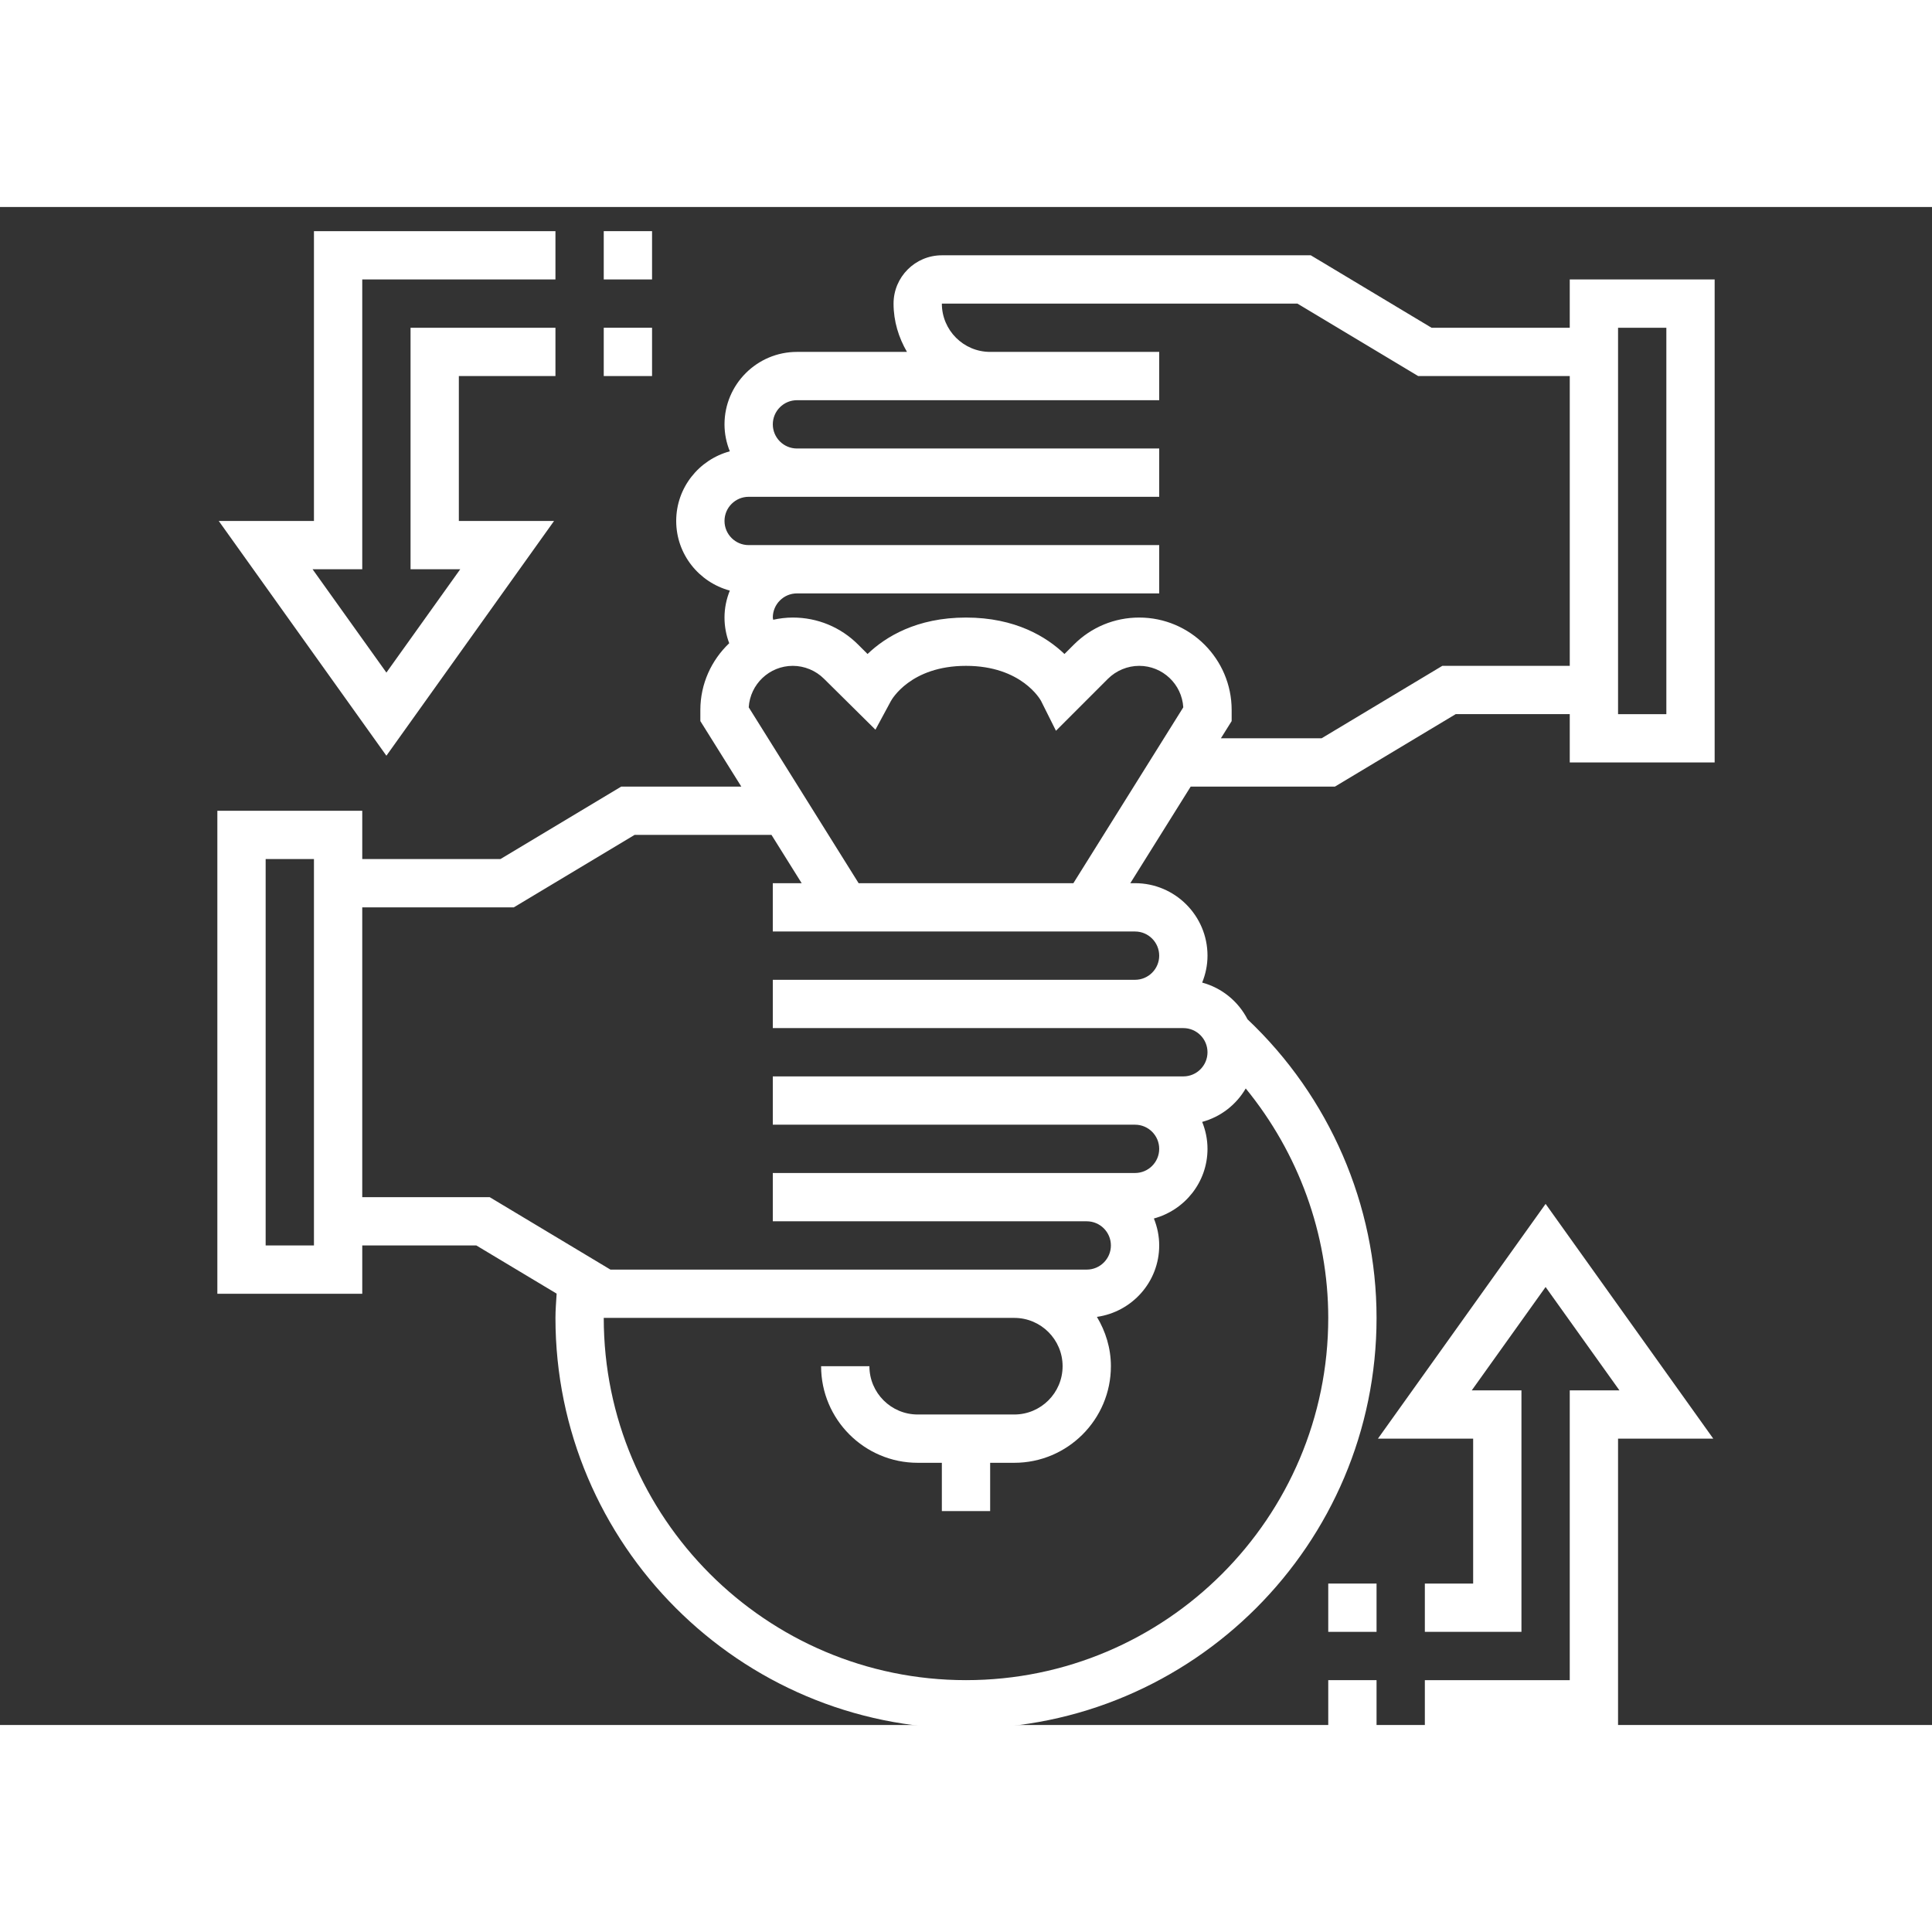 <?xml version="1.0" encoding="UTF-8"?>
<svg width="700pt" height="700pt" version="1.1" viewBox="0 0 700 550" xmlns="http://www.w3.org/2000/svg" fill="#FFF" xmlns:xlink="http://www.w3.org/1999/xlink">
 <rect x="0" y="0" width="700" height="550" fill="#333333" stroke="none"/>
 <defs>
  <symbol id="m" overflow="visible">
   <path d="m29.312-1.75c-1.512 0.781-3.09 1.371-4.734 1.766-1.637 0.406-3.34 0.609-5.109 0.609-5.312 0-9.527-1.484-12.641-4.453-3.106-2.969-4.656-7-4.656-12.094s1.551-9.125 4.656-12.094c3.113-2.969 7.328-4.453 12.641-4.453 1.77 0 3.473 0.199 5.109 0.594 1.645 0.398 3.223 0.992 4.734 1.781v6.594c-1.531-1.039-3.039-1.801-4.516-2.281-1.48-0.488-3.039-0.734-4.672-0.734-2.938 0-5.246 0.945-6.922 2.828-1.68 1.875-2.516 4.465-2.516 7.766 0 3.293 0.836 5.883 2.516 7.766 1.676 1.875 3.984 2.812 6.922 2.812 1.633 0 3.191-0.238 4.672-0.719 1.477-0.488 2.984-1.254 4.516-2.297z"/>
  </symbol>
  <symbol id="h" overflow="visible">
   <path d="m21.453-17.406c-0.68-0.312-1.352-0.539-2.016-0.688-0.656-0.156-1.32-0.234-1.984-0.234-1.969 0-3.484 0.633-4.547 1.891-1.055 1.262-1.578 3.07-1.578 5.422v11.016h-7.656v-23.922h7.656v3.922c0.977-1.562 2.102-2.703 3.375-3.422 1.281-0.719 2.812-1.078 4.594-1.078 0.25 0 0.523 0.012 0.828 0.031 0.301 0.023 0.734 0.07 1.297 0.141z"/>
  </symbol>
  <symbol id="c" overflow="visible">
   <path d="m27.562-12.031v2.188h-17.891c0.188 1.793 0.832 3.137 1.938 4.031 1.113 0.898 2.672 1.344 4.672 1.344 1.602 0 3.25-0.234 4.938-0.703 1.688-0.477 3.422-1.203 5.203-2.172v5.891c-1.805 0.688-3.609 1.203-5.422 1.547-1.812 0.352-3.621 0.531-5.422 0.531-4.336 0-7.703-1.098-10.109-3.297-2.398-2.207-3.594-5.297-3.594-9.266 0-3.906 1.176-6.973 3.531-9.203 2.363-2.238 5.609-3.359 9.734-3.359 3.758 0 6.769 1.137 9.031 3.406 2.258 2.262 3.391 5.281 3.391 9.062zm-7.859-2.531c0-1.457-0.43-2.629-1.281-3.516-0.844-0.895-1.949-1.344-3.312-1.344-1.492 0-2.699 0.418-3.625 1.25-0.918 0.836-1.492 2.039-1.719 3.609z"/>
  </symbol>
  <symbol id="b" overflow="visible">
   <path d="m14.391-10.766c-1.594 0-2.793 0.273-3.594 0.812-0.805 0.543-1.203 1.34-1.203 2.391 0 0.969 0.32 1.73 0.969 2.281 0.645 0.543 1.547 0.812 2.703 0.812 1.438 0 2.644-0.516 3.625-1.547 0.988-1.031 1.484-2.32 1.484-3.875v-0.875zm11.688-2.891v13.656h-7.703v-3.547c-1.031 1.449-2.188 2.508-3.469 3.172s-2.84 1-4.672 1c-2.481 0-4.496-0.723-6.047-2.172-1.543-1.445-2.312-3.32-2.312-5.625 0-2.812 0.961-4.867 2.891-6.172 1.938-1.312 4.969-1.969 9.094-1.969h4.516v-0.609c0-1.207-0.48-2.094-1.438-2.656-0.949-0.562-2.438-0.844-4.469-0.844-1.637 0-3.156 0.168-4.562 0.5-1.406 0.324-2.719 0.812-3.938 1.469v-5.828c1.645-0.406 3.289-0.707 4.938-0.906 1.656-0.207 3.305-0.312 4.953-0.312 4.32 0 7.438 0.855 9.344 2.562 1.914 1.699 2.875 4.461 2.875 8.281z"/>
  </symbol>
  <symbol id="g" overflow="visible">
   <path d="m12.031-30.719v6.797h7.875v5.469h-7.875v10.141c0 1.117 0.219 1.871 0.656 2.266 0.438 0.387 1.312 0.578 2.625 0.578h3.938v5.469h-6.562c-3.023 0-5.164-0.629-6.422-1.891-1.262-1.258-1.891-3.398-1.891-6.422v-10.141h-3.797v-5.469h3.797v-6.797z"/>
  </symbol>
  <symbol id="f" overflow="visible">
   <path d="m19.953-20.422v-12.812h7.688v33.234h-7.688v-3.453c-1.055 1.406-2.215 2.438-3.484 3.094-1.273 0.656-2.742 0.984-4.406 0.984-2.949 0-5.371-1.172-7.266-3.516-1.887-2.344-2.828-5.359-2.828-9.047s0.941-6.703 2.828-9.047c1.895-2.344 4.316-3.516 7.266-3.516 1.656 0 3.117 0.336 4.391 1 1.281 0.656 2.445 1.684 3.5 3.078zm-5.047 15.484c1.645 0 2.894-0.598 3.75-1.797 0.863-1.195 1.297-2.93 1.297-5.203 0-2.281-0.434-4.019-1.297-5.219-0.855-1.195-2.106-1.797-3.75-1.797-1.625 0-2.871 0.602-3.734 1.797-0.855 1.199-1.281 2.938-1.281 5.219 0 2.273 0.426 4.008 1.281 5.203 0.863 1.199 2.109 1.797 3.734 1.797z"/>
  </symbol>
  <symbol id="e" overflow="visible">
   <path d="m16.406-4.938c1.633 0 2.883-0.598 3.75-1.797 0.863-1.195 1.297-2.93 1.297-5.203 0-2.281-0.434-4.019-1.297-5.219-0.867-1.195-2.117-1.797-3.75-1.797-1.637 0-2.891 0.605-3.766 1.812-0.875 1.199-1.312 2.934-1.312 5.203 0 2.262 0.438 3.996 1.312 5.203 0.875 1.199 2.129 1.797 3.766 1.797zm-5.078-15.484c1.051-1.395 2.219-2.422 3.5-3.078 1.281-0.664 2.754-1 4.422-1 2.945 0 5.367 1.172 7.266 3.516 1.895 2.344 2.844 5.359 2.844 9.047s-0.949 6.703-2.844 9.047c-1.898 2.344-4.32 3.516-7.266 3.516-1.668 0-3.141-0.336-4.422-1s-2.449-1.691-3.5-3.078v3.453h-7.656v-33.234h7.656z"/>
  </symbol>
  <symbol id="a" overflow="visible">
   <path d="m0.531-23.922h7.656l6.422 16.234 5.469-16.234h7.656l-10.062 26.188c-1.012 2.664-2.195 4.523-3.547 5.578-1.344 1.062-3.121 1.594-5.328 1.594h-4.422v-5.016h2.391c1.301 0 2.242-0.211 2.828-0.625 0.594-0.406 1.055-1.148 1.391-2.219l0.203-0.656z"/>
  </symbol>
  <symbol id="d" overflow="visible">
   <path d="m4.016-31.891h22.203v6.219h-13.984v5.938h13.141v6.219h-13.141v7.297h14.453v6.219h-22.672z"/>
  </symbol>
  <symbol id="l" overflow="visible">
   <path d="m3.422-9.312v-14.609h7.688v2.391c0 1.293-0.012 2.918-0.031 4.875-0.012 1.961-0.016 3.266-0.016 3.922 0 1.93 0.047 3.312 0.141 4.156 0.102 0.844 0.281 1.461 0.531 1.844 0.312 0.5 0.719 0.887 1.219 1.156 0.508 0.273 1.094 0.406 1.75 0.406 1.594 0 2.844-0.609 3.75-1.828 0.914-1.227 1.375-2.93 1.375-5.109v-11.812h7.641v23.922h-7.641v-3.453c-1.156 1.387-2.383 2.414-3.672 3.078-1.281 0.664-2.699 1-4.25 1-2.773 0-4.883-0.848-6.328-2.547-1.438-1.695-2.156-4.16-2.156-7.391z"/>
  </symbol>
  <symbol id="k" overflow="visible">
   <path d="m23-23.172v6.234c-1.031-0.719-2.074-1.242-3.125-1.578-1.043-0.344-2.125-0.516-3.25-0.516-2.137 0-3.805 0.625-5 1.875-1.188 1.242-1.781 2.981-1.781 5.219 0 2.231 0.594 3.969 1.781 5.219 1.195 1.25 2.863 1.875 5 1.875 1.195 0 2.332-0.176 3.406-0.531 1.07-0.363 2.062-0.895 2.969-1.594v6.266c-1.188 0.438-2.402 0.766-3.641 0.984-1.23 0.227-2.465 0.344-3.703 0.344-4.312 0-7.688-1.109-10.125-3.328s-3.656-5.297-3.656-9.234c0-3.945 1.219-7.023 3.656-9.234 2.438-2.219 5.812-3.328 10.125-3.328 1.25 0 2.484 0.109 3.703 0.328s2.43 0.555 3.641 1z"/>
  </symbol>
  <symbol id="j" overflow="visible">
   <path d="m3.672-33.234h7.656v33.234h-7.656z"/>
  </symbol>
  <symbol id="i" overflow="visible">
   <path d="m11.328-3.453v12.547h-7.656v-33.016h7.656v3.5c1.051-1.395 2.219-2.422 3.5-3.078 1.281-0.664 2.754-1 4.422-1 2.945 0 5.367 1.172 7.266 3.516 1.895 2.344 2.844 5.359 2.844 9.047s-0.949 6.703-2.844 9.047c-1.898 2.344-4.32 3.516-7.266 3.516-1.668 0-3.141-0.336-4.422-1s-2.449-1.691-3.5-3.078zm5.078-15.5c-1.637 0-2.891 0.605-3.766 1.812-0.875 1.199-1.312 2.934-1.312 5.203 0 2.262 0.438 3.996 1.312 5.203 0.875 1.199 2.129 1.797 3.766 1.797 1.633 0 2.883-0.598 3.75-1.797 0.863-1.195 1.297-2.93 1.297-5.203 0-2.281-0.434-4.019-1.297-5.219-0.867-1.195-2.117-1.797-3.75-1.797z"/>
  </symbol>
 </defs>
 <g>
  <path d="m568.75 26.25v17.5h-50.078l-43.75-26.25h-133.67c-9.652 0-17.5 7.848-17.5 17.5 0 6.406 1.855 12.328 4.863 17.5h-39.863c-14.473 0-26.25 11.777-26.25 26.25 0 3.457 0.707 6.738 1.926 9.766-11.156 3.019-19.426 13.133-19.426 25.234s8.27 22.215 19.426 25.234c-1.219 3.027-1.926 6.309-1.926 9.766 0 3.211 0.594 6.352 1.707 9.301-6.406 6.098-10.457 14.664-10.457 24.203v4.008l14.84 23.738h-43.516l-43.75 26.25h-50.074v-17.5h-52.5v175h52.5v-17.5h41.328l29.102 17.457c-0.176 2.938-0.43 5.879-0.43 8.793 0 82.023 66.727 148.75 148.75 148.75s148.75-66.727 148.75-148.75c0-40.855-17.062-80.148-46.75-108.18-3.344-6.484-9.25-11.367-16.434-13.309 1.227-3.027 1.934-6.309 1.934-9.766 0-14.473-11.777-26.25-26.25-26.25h-1.715l21.875-35h52.266l43.75-26.25h41.324v17.5h52.5v-175zm-455 350h-17.5v-140h17.5zm236.25 157.5c-72.371 0-131.25-58.879-131.25-131.25h148.75c9.652 0 17.5 7.848 17.5 17.5s-7.848 17.5-17.5 17.5h-35c-9.652 0-17.5-7.848-17.5-17.5h-17.5c0 19.301 15.699 35 35 35h8.75v17.5h17.5v-17.5h8.75c19.301 0 35-15.699 35-35 0-6.555-1.926-12.617-5.066-17.867 12.723-1.812 22.566-12.672 22.566-25.883 0-3.457-0.707-6.738-1.926-9.766 11.156-3.027 19.426-13.133 19.426-25.234 0-3.457-0.707-6.738-1.926-9.766 6.731-1.828 12.348-6.223 15.777-12.117 19.082 23.328 29.898 52.711 29.898 83.133 0 72.371-58.879 131.25-131.25 131.25zm70-262.5c0 4.82-3.922 8.75-8.75 8.75h-131.25v17.5h148.75c4.828 0 8.75 3.93 8.75 8.75s-3.922 8.75-8.75 8.75h-148.75v17.5h131.25c4.828 0 8.75 3.93 8.75 8.75s-3.922 8.75-8.75 8.75h-131.25v17.5h113.75c4.828 0 8.75 3.93 8.75 8.75s-3.922 8.75-8.75 8.75h-172.58l-43.75-26.25h-46.172v-105h54.922l43.75-26.25h49.605l10.938 17.5h-10.465v17.5h131.25c4.828 0 8.75 3.93 8.75 8.75zm-108.9-26.25-39.82-63.719c0.508-8.371 7.473-15.031 15.969-15.031 4.207 0 8.328 1.707 11.312 4.691l18.629 18.438 5.582-10.344c0.281-0.527 7.113-12.785 27.23-12.785s26.949 12.258 27.168 12.66l5.426 10.859 18.84-18.84c2.992-2.973 7.106-4.68 11.32-4.68 8.496 0 15.469 6.66 15.969 15.031l-39.82 63.719zm211.48-78.75-43.75 26.25h-36.48l3.902-6.238v-4.008c0-18.48-15.031-33.504-33.496-33.504-8.953 0-17.359 3.484-23.688 9.816l-3.394 3.387c-6.457-6.176-17.742-13.203-35.672-13.203s-29.215 7.027-35.672 13.203l-3.394-3.387c-6.328-6.332-14.73-9.816-23.688-9.816-2.441 0-4.805 0.297-7.098 0.797-0.027-0.273-0.148-0.527-0.148-0.797 0-4.82 3.922-8.75 8.75-8.75h131.25v-17.5h-148.75c-4.828 0-8.75-3.93-8.75-8.75s3.922-8.75 8.75-8.75h148.75v-17.5h-131.25c-4.828 0-8.75-3.93-8.75-8.75s3.922-8.75 8.75-8.75h131.25v-17.5h-61.25c-9.652 0-17.5-7.848-17.5-17.5h128.83l43.75 26.25h54.922v105zm81.172 17.5h-17.5v-140h17.5z"/>
  <path d="m218.75 8.75h17.5v17.5h-17.5z"/>
  <path d="m218.75 43.75h17.5v17.5h-17.5z"/>
  <path d="m200.75 113.75h-34.5v-52.5h35v-17.5h-52.5v87.5h18l-26.75 37.441-26.75-37.441h18v-105h70v-17.5h-87.5v105h-34.5l60.75 85.059z"/>
  <path d="m481.25 533.75h17.5v17.5h-17.5z"/>
  <path d="m481.25 498.75h17.5v17.5h-17.5z"/>
  <path d="m499.25 446.25h34.5v52.5h-17.5v17.5h35v-87.5h-18l26.75-37.441 26.75 37.441h-18v105h-52.5v17.5h70v-105h34.5l-60.75-85.059z"/>
  
 </g>
</svg>
